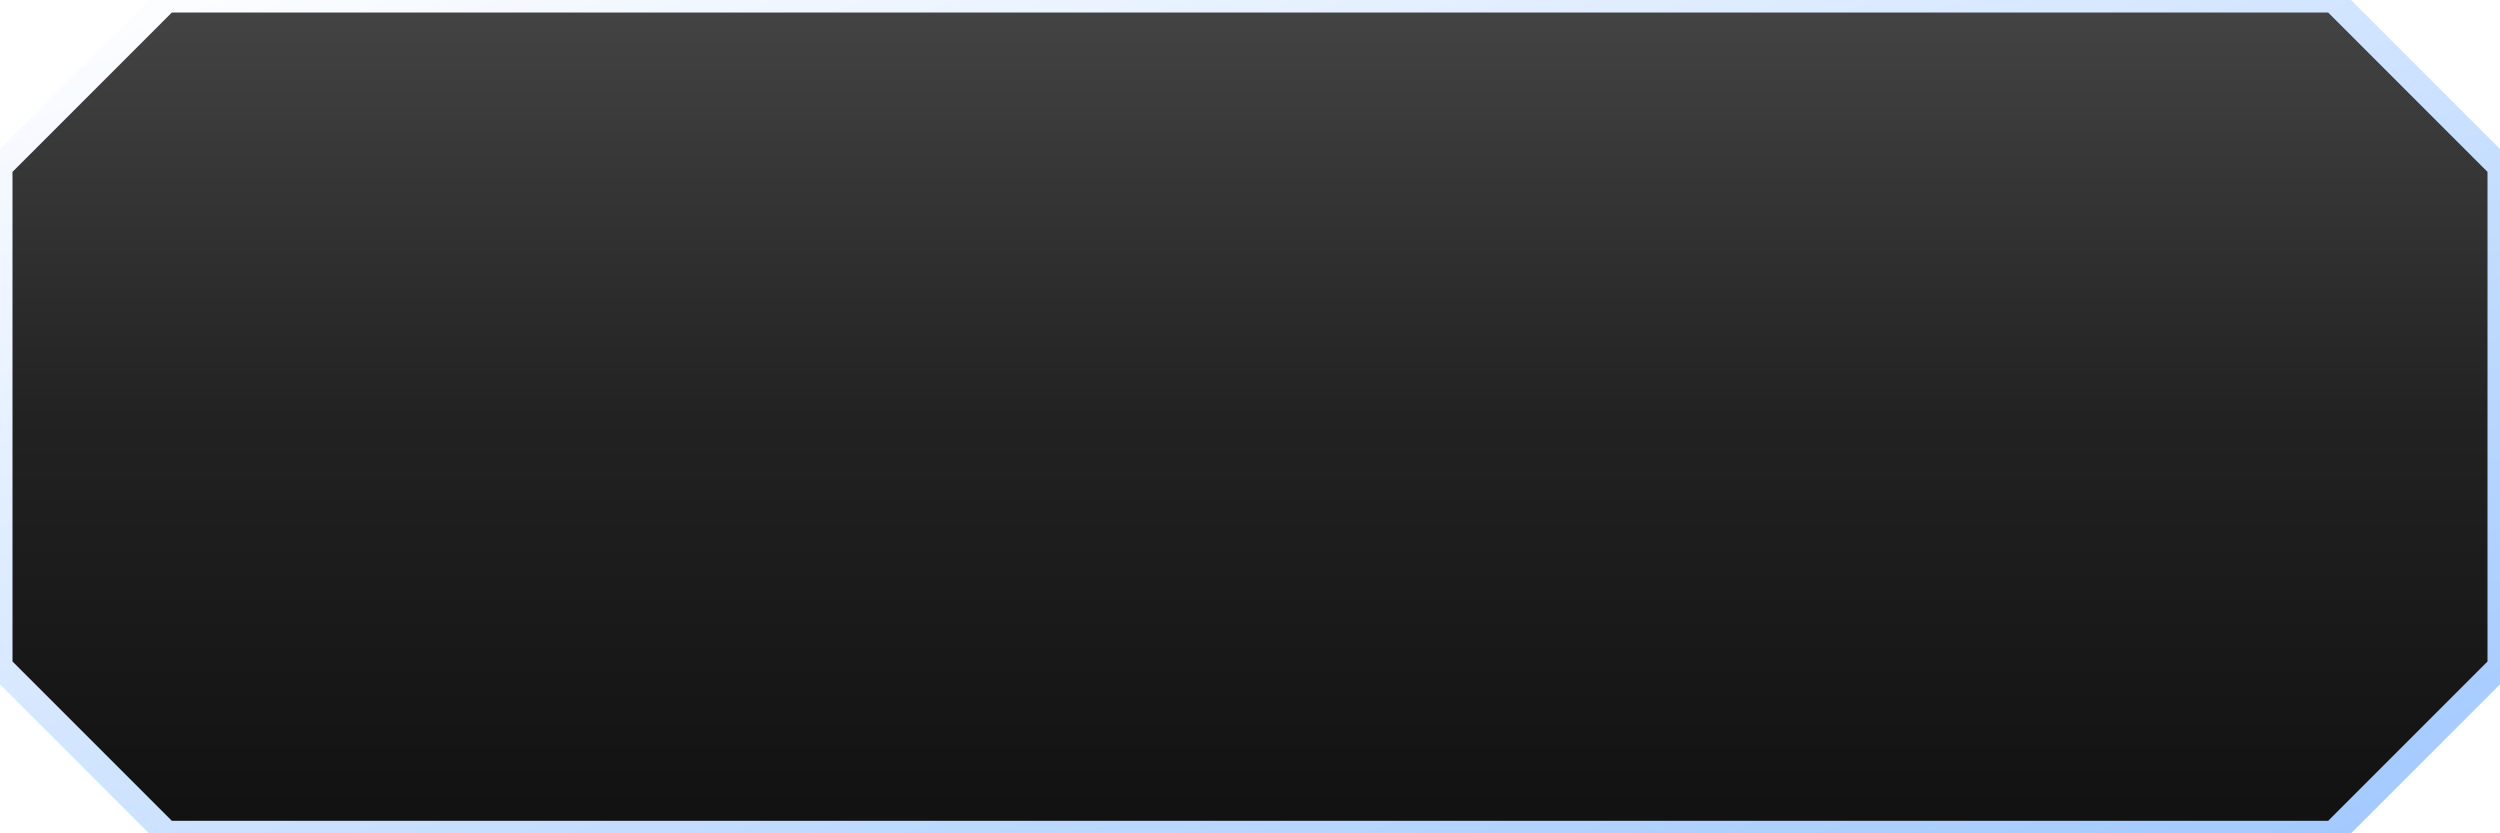 <svg xmlns="http://www.w3.org/2000/svg" width="300" height="100" viewBox="0 0 300 100">
	<defs>
		<!-- Metallic background gradient -->
		<linearGradient id="btn-bg" x1="0" y1="0" x2="0" y2="1">
			<stop offset="0%" stop-color="#444" />
			<stop offset="50%" stop-color="#222" />
			<stop offset="100%" stop-color="#111" />
		</linearGradient>

		<!-- Border gradient (white to faint blue glow) -->
		<linearGradient id="btn-border" x1="0" y1="0" x2="1" y2="1">
			<stop offset="0%" stop-color="#ffffff" />
			<stop offset="100%" stop-color="#a0c8ff" />
		</linearGradient>

		<!-- Inner shadow filter -->
		<filter id="inner-shadow" x="-50%" y="-50%" width="200%" height="200%">
			<feOffset dx="0" dy="2" />
			<feGaussianBlur stdDeviation="3" result="blur" />
			<feComposite in2="SourceAlpha" operator="arithmetic"
				k2="-1" k3="1" result="shadow" />
			<feFlood flood-color="rgba(0,0,0,0.6)" result="shadowColor" />
			<feComposite in="shadowColor" in2="shadow" operator="in" result="shadowed" />
			<feComposite in="SourceGraphic" in2="shadowed" operator="over" />
		</filter>

		<!-- Outer glow filter -->
		<filter id="outer-glow" x="-50%" y="-50%" width="200%" height="200%">
			<feGaussianBlur stdDeviation="4" result="blur" />
			<feMerge>
				<feMergeNode in="blur" />
				<feMergeNode in="SourceGraphic" />
			</feMerge>
		</filter>
	</defs>

	<!-- Bevelled button shape -->
	<path d="M 20 0 H 280 L 300 20 V 80 L 280 100 H 20 L 0 80 V 20 Z"
		fill="url(#btn-bg)"
		stroke="url(#btn-border)"
		stroke-width="3"
		stroke-linejoin="round"
		filter="url(#inner-shadow) url(#outer-glow)" />
</svg>
